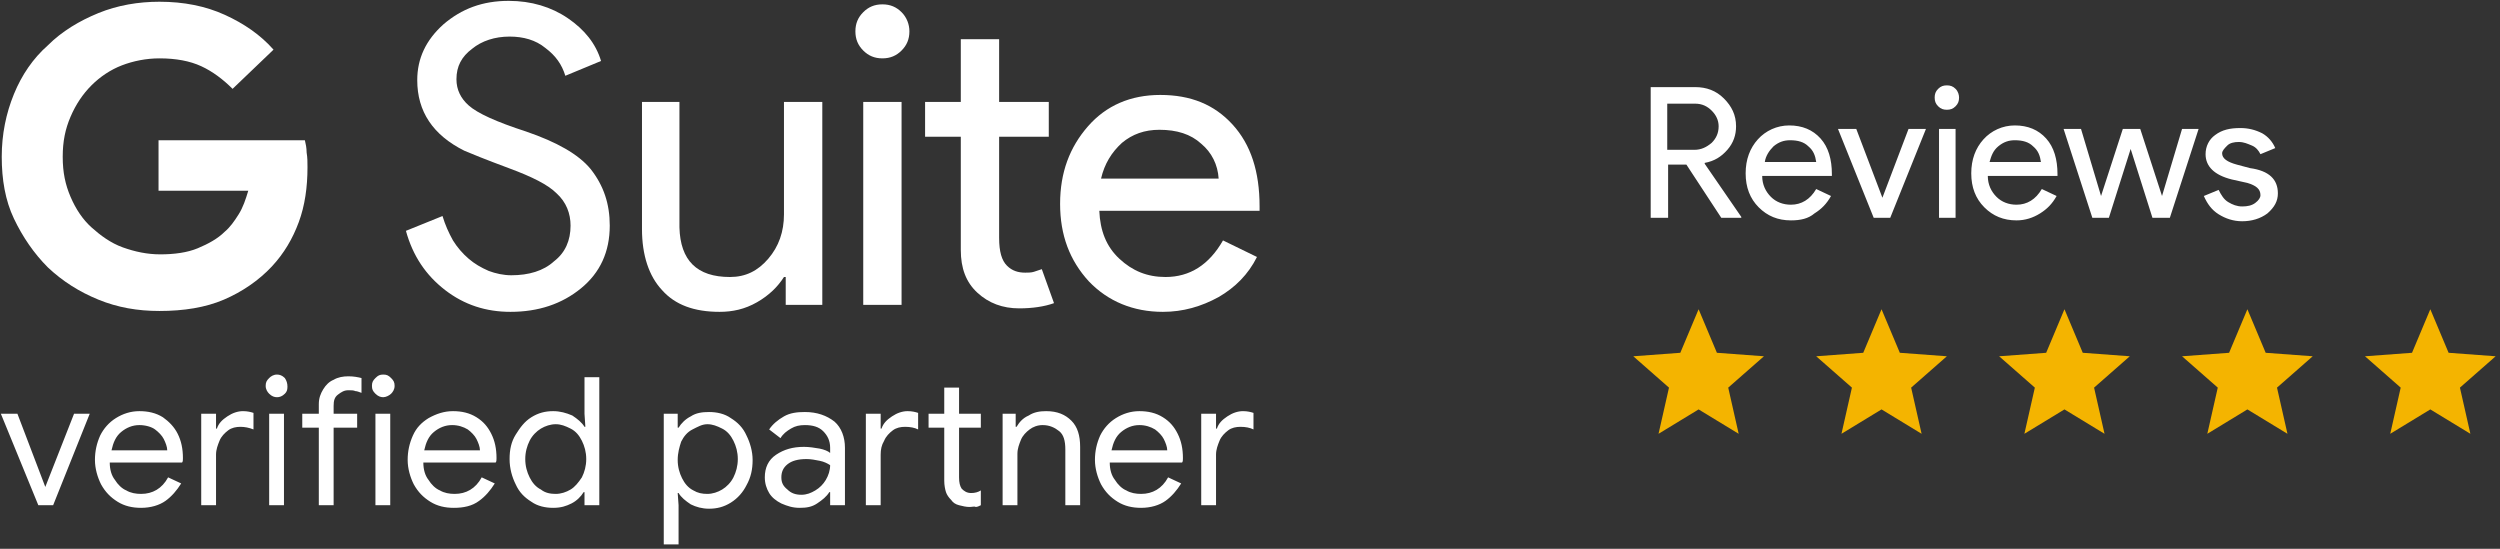 <?xml version="1.0" encoding="utf-8"?>
<!-- Generator: Adobe Illustrator 22.0.0, SVG Export Plug-In . SVG Version: 6.00 Build 0)  -->
<svg version="1.1" id="Gsuite_verified" xmlns="http://www.w3.org/2000/svg" xmlns:xlink="http://www.w3.org/1999/xlink" x="0px"
	 y="0px" viewBox="0 0 287 63" style="enable-background:new 0 0 287 63;" xml:space="preserve">
<rect x="0" y="0" width="287" height="63" fill="#333333" stroke="none"/>
<style type="text/css">
	.st0{fill:#FFFFFF;}
	.st1{fill:none;}
	.st2{fill:#F4B400;}
</style>
<g id="verified-partner" transform="translate(0, 43)">
	<path id="path-1" class="st0" d="M0.1,4.5H2l3.2,8.4h0l3.3-8.4h1.8L6.1,15H4.4L0.1,4.5z M16.2,15.3c-1,0-1.9-0.2-2.7-0.7
		c-0.8-0.5-1.4-1.1-1.9-2c-0.4-0.8-0.7-1.8-0.7-2.8c0-1,0.2-1.9,0.6-2.8c0.4-0.8,1-1.5,1.8-2S15,4.2,16,4.2c1,0,1.9,0.2,2.7,0.7
		C19.4,5.4,20,6,20.4,6.8C20.8,7.6,21,8.5,21,9.6c0,0.2,0,0.4-0.1,0.5h-8.3c0,0.8,0.2,1.5,0.6,2c0.3,0.5,0.8,1,1.3,1.2
		c0.5,0.3,1.1,0.4,1.7,0.4c1.3,0,2.4-0.6,3.1-1.9l1.5,0.7c-0.5,0.8-1.1,1.5-1.8,2S17.3,15.3,16.2,15.3z M19.2,8.7
		c0-0.4-0.2-0.9-0.4-1.3s-0.6-0.8-1-1.1S16.7,5.8,16,5.8c-0.8,0-1.5,0.3-2.1,0.8c-0.6,0.5-0.9,1.2-1.1,2.1H19.2z M23.1,4.5h1.7v1.7
		h0.1c0.2-0.6,0.6-1,1.2-1.4s1.2-0.6,1.8-0.6c0.5,0,0.9,0.1,1.2,0.2v1.9C28.6,6.1,28.1,6,27.6,6c-0.5,0-1,0.1-1.4,0.4
		c-0.4,0.3-0.8,0.7-1,1.2s-0.4,1-0.4,1.6V15h-1.7V4.5z M31.8,2.6c-0.3,0-0.6-0.1-0.9-0.4c-0.2-0.2-0.4-0.5-0.4-0.9s0.1-0.6,0.4-0.9
		c0.2-0.2,0.5-0.4,0.9-0.4c0.3,0,0.6,0.1,0.9,0.4C32.9,0.7,33,1,33,1.4S32.9,2,32.7,2.2C32.4,2.5,32.1,2.6,31.8,2.6z M30.9,4.5h1.7
		V15h-1.7V4.5z M36.6,6.1h-1.9V4.5h1.9V3.4c0-0.7,0.2-1.2,0.5-1.7c0.3-0.5,0.7-0.9,1.2-1.1c0.5-0.3,1.1-0.4,1.7-0.4
		c0.6,0,1.1,0.1,1.5,0.2v1.7C41.2,2,41,1.9,40.8,1.9c-0.2-0.1-0.5-0.1-0.8-0.1c-0.5,0-0.8,0.2-1.2,0.5S38.3,3,38.3,3.6v0.9H41v1.6
		h-2.7V15h-1.7V6.1z M44,2.6c-0.3,0-0.6-0.1-0.9-0.4s-0.4-0.5-0.4-0.9s0.1-0.6,0.4-0.9s0.5-0.4,0.9-0.4s0.6,0.1,0.9,0.4
		s0.4,0.5,0.4,0.9S45.1,2,44.9,2.2S44.3,2.6,44,2.6z M43.1,4.5h1.7V15h-1.7V4.5z M52.1,15.3c-1,0-1.9-0.2-2.7-0.7
		c-0.8-0.5-1.4-1.1-1.9-2c-0.4-0.8-0.7-1.8-0.7-2.8c0-1,0.2-1.9,0.6-2.8s1-1.5,1.8-2C50.1,4.5,51,4.2,52,4.2c1,0,1.9,0.2,2.7,0.7
		S56,6,56.4,6.8S57,8.5,57,9.6c0,0.2,0,0.4-0.1,0.5h-8.3c0,0.8,0.2,1.5,0.6,2c0.3,0.5,0.8,1,1.3,1.2c0.5,0.3,1.1,0.4,1.7,0.4
		c1.3,0,2.4-0.6,3.1-1.9l1.5,0.7c-0.5,0.8-1.1,1.5-1.8,2C54.2,15.1,53.2,15.3,52.1,15.3z M55.1,8.7c0-0.4-0.2-0.9-0.4-1.3
		c-0.2-0.4-0.6-0.8-1-1.1c-0.5-0.3-1.1-0.5-1.8-0.5c-0.8,0-1.5,0.3-2.1,0.8s-0.9,1.2-1.1,2.1H55.1z M63.5,15.3
		c-0.9,0-1.8-0.2-2.5-0.7c-0.8-0.5-1.4-1.1-1.8-2c-0.4-0.8-0.7-1.8-0.7-2.9c0-1.1,0.2-2,0.7-2.8s1-1.5,1.8-2s1.6-0.7,2.5-0.7
		c0.8,0,1.5,0.2,2.2,0.5c0.6,0.4,1.1,0.8,1.4,1.3h0.1l-0.1-1.5V0.3h1.7V15h-1.7v-1.5h-0.1c-0.3,0.5-0.8,1-1.4,1.3
		S64.4,15.3,63.5,15.3z M63.8,13.7c0.6,0,1.2-0.2,1.7-0.5c0.5-0.3,0.9-0.8,1.3-1.4c0.3-0.6,0.5-1.3,0.5-2.1s-0.2-1.5-0.5-2.1
		c-0.3-0.6-0.7-1.1-1.3-1.4s-1.1-0.5-1.7-0.5c-0.6,0-1.2,0.2-1.7,0.5c-0.5,0.3-1,0.8-1.3,1.4c-0.3,0.6-0.5,1.3-0.5,2.1
		s0.2,1.5,0.5,2.1c0.3,0.6,0.7,1.1,1.3,1.4C62.6,13.6,63.2,13.7,63.8,13.7z M76.1,4.5h1.7v1.6h0.1c0.3-0.5,0.8-1,1.4-1.3
		c0.6-0.4,1.3-0.5,2.1-0.5c0.9,0,1.8,0.2,2.5,0.7c0.8,0.5,1.4,1.1,1.8,2c0.4,0.8,0.7,1.8,0.7,2.8c0,1.1-0.2,2-0.7,2.9
		c-0.4,0.8-1,1.5-1.8,2c-0.8,0.5-1.6,0.7-2.5,0.7c-0.8,0-1.5-0.2-2.1-0.5c-0.6-0.4-1.1-0.8-1.4-1.3h-0.1l0.1,1.4v4.5h-1.7V4.5z
		 M81.2,13.7c0.6,0,1.2-0.2,1.7-0.5c0.5-0.3,1-0.8,1.3-1.4c0.3-0.6,0.5-1.3,0.5-2.1s-0.2-1.5-0.5-2.1s-0.7-1.1-1.3-1.4
		s-1.1-0.5-1.7-0.5S80.1,6,79.5,6.3s-1,0.8-1.3,1.4C78,8.3,77.8,9,77.8,9.8s0.2,1.5,0.5,2.1c0.3,0.6,0.7,1.1,1.3,1.4
		C80.1,13.6,80.6,13.7,81.2,13.7z M91.8,15.3c-0.8,0-1.4-0.2-2.1-0.5c-0.6-0.3-1.1-0.7-1.4-1.2c-0.3-0.5-0.5-1.1-0.5-1.8
		c0-1.1,0.4-2,1.3-2.6s1.9-0.9,3.2-0.9c0.6,0,1.2,0.1,1.8,0.2c0.5,0.1,1,0.3,1.2,0.5V8.4c0-0.8-0.3-1.4-0.8-1.9
		c-0.5-0.5-1.2-0.7-2.1-0.7c-0.6,0-1.1,0.1-1.6,0.4c-0.5,0.3-0.9,0.6-1.2,1.1l-1.3-1c0.4-0.6,1-1.1,1.7-1.5c0.7-0.4,1.5-0.5,2.4-0.5
		c1.4,0,2.5,0.4,3.4,1.1c0.8,0.7,1.2,1.8,1.2,3V15h-1.7v-1.5h-0.1c-0.3,0.5-0.8,0.9-1.4,1.3S92.6,15.3,91.8,15.3z M92,13.8
		c0.6,0,1.1-0.2,1.6-0.5c0.5-0.3,0.9-0.7,1.2-1.2c0.3-0.5,0.5-1.1,0.5-1.7c-0.3-0.2-0.7-0.4-1.2-0.5c-0.5-0.1-1-0.2-1.5-0.2
		c-1,0-1.7,0.2-2.2,0.6c-0.5,0.4-0.7,0.9-0.7,1.5c0,0.6,0.2,1,0.7,1.4C90.8,13.6,91.3,13.8,92,13.8z M99.4,4.5h1.7v1.7h0.1
		c0.2-0.6,0.6-1,1.2-1.4s1.2-0.6,1.8-0.6c0.5,0,0.9,0.1,1.2,0.2v1.9c-0.4-0.2-0.9-0.3-1.5-0.3c-0.5,0-1,0.1-1.4,0.4
		c-0.4,0.3-0.8,0.7-1,1.2c-0.3,0.5-0.4,1-0.4,1.6V15h-1.7V4.5z M111.3,15.2c-0.4,0-0.8-0.1-1.2-0.2s-0.7-0.3-0.9-0.6
		c-0.3-0.3-0.5-0.6-0.6-0.9s-0.2-0.8-0.2-1.3V6.1h-1.8V4.5h1.8v-3h1.7v3h2.5v1.6h-2.5v5.7c0,0.6,0.1,1,0.3,1.3
		c0.3,0.3,0.6,0.5,1.1,0.5c0.4,0,0.8-0.1,1.1-0.3v1.7c-0.2,0.1-0.4,0.2-0.6,0.2C111.9,15.1,111.6,15.2,111.3,15.2z M114.9,4.5h1.7
		v1.5h0.1c0.3-0.5,0.7-1,1.4-1.3c0.6-0.4,1.3-0.5,2-0.5c1.3,0,2.2,0.4,2.9,1.1c0.7,0.7,1,1.7,1,3V15h-1.7V8.6c0-1-0.2-1.7-0.7-2.1
		s-1.1-0.7-1.9-0.7c-0.6,0-1.1,0.2-1.5,0.5s-0.8,0.7-1,1.2s-0.4,1-0.4,1.6V15h-1.7V4.5z M131,15.3c-1,0-1.9-0.2-2.7-0.7
		c-0.8-0.5-1.4-1.1-1.9-2c-0.4-0.8-0.7-1.8-0.7-2.8c0-1,0.2-1.9,0.6-2.8c0.4-0.8,1-1.5,1.8-2s1.7-0.8,2.7-0.8c1,0,1.9,0.2,2.7,0.7
		c0.8,0.5,1.3,1.1,1.7,1.9c0.4,0.8,0.6,1.7,0.6,2.8c0,0.2,0,0.4-0.1,0.5h-8.3c0,0.8,0.2,1.5,0.6,2c0.3,0.5,0.8,1,1.3,1.2
		c0.5,0.3,1.1,0.4,1.7,0.4c1.3,0,2.4-0.6,3.1-1.9l1.5,0.7c-0.5,0.8-1.1,1.5-1.8,2S132.1,15.3,131,15.3z M134,8.7
		c0-0.4-0.2-0.9-0.4-1.3c-0.2-0.4-0.6-0.8-1-1.1c-0.5-0.3-1.1-0.5-1.8-0.5c-0.8,0-1.5,0.3-2.1,0.8s-0.9,1.2-1.1,2.1H134z M137.9,4.5
		h1.7v1.7h0.1c0.2-0.6,0.6-1,1.2-1.4c0.6-0.4,1.2-0.6,1.8-0.6c0.5,0,0.9,0.1,1.2,0.2v1.9C143.5,6.1,143,6,142.4,6
		c-0.5,0-1,0.1-1.4,0.4c-0.4,0.3-0.8,0.7-1,1.2s-0.4,1-0.4,1.6V15h-1.7V4.5z"/>
</g>
<g id="Gsuite-logo">
	<path id="XMLID_69_" class="st0" d="M26.7,10.2c-1.1-1.1-2.3-2-3.6-2.6s-2.9-0.9-4.8-0.9c-1.5,0-3,0.3-4.3,0.8s-2.5,1.3-3.5,2.3
		c-1,1-1.8,2.2-2.4,3.6S7.2,16.2,7.2,18s0.3,3.2,0.9,4.6s1.4,2.6,2.4,3.5s2.2,1.8,3.6,2.3s2.8,0.8,4.3,0.8c1.6,0,3.1-0.2,4.3-0.7
		s2.3-1.1,3.1-1.9c0.6-0.5,1.1-1.2,1.6-2c0.5-0.8,0.8-1.7,1.1-2.7H18.2v-5.8H35c0.1,0.4,0.2,0.9,0.2,1.4c0.1,0.6,0.1,1.1,0.1,1.7
		c0,2.3-0.3,4.4-1,6.3s-1.7,3.6-3.1,5.1c-1.5,1.6-3.4,2.9-5.5,3.8s-4.6,1.3-7.4,1.3c-2.5,0-4.8-0.4-7-1.3s-4.1-2.1-5.8-3.7
		c-1.6-1.6-2.9-3.5-3.9-5.6S0.2,20.6,0.2,18s0.5-5,1.4-7.2s2.2-4.1,3.9-5.6c1.6-1.6,3.6-2.8,5.8-3.7s4.6-1.3,7-1.3
		c2.8,0,5.3,0.5,7.5,1.5s4.1,2.3,5.6,4L26.7,10.2z"/>
	<path id="XMLID_67_" class="st0" d="M70,25.9c0,3-1.1,5.4-3.3,7.2c-2.2,1.8-4.9,2.7-8.1,2.7c-2.8,0-5.3-0.8-7.5-2.5
		c-2.2-1.7-3.7-3.9-4.5-6.8l4.2-1.7c0.3,1,0.7,1.9,1.2,2.8c0.5,0.8,1.1,1.5,1.8,2.1c0.7,0.6,1.4,1,2.3,1.4c0.8,0.3,1.7,0.5,2.6,0.5
		c2,0,3.7-0.5,4.9-1.6c1.3-1,1.9-2.4,1.9-4.1c0-1.4-0.5-2.7-1.6-3.7c-1-1-2.8-1.9-5.5-2.9c-2.7-1-4.4-1.7-5.1-2
		c-3.6-1.8-5.4-4.5-5.4-8.1c0-2.5,1-4.6,3-6.4c2.1-1.8,4.5-2.7,7.5-2.7c2.6,0,4.9,0.7,6.8,2c1.9,1.3,3.2,2.9,3.8,4.9l-4.1,1.7
		c-0.4-1.3-1.1-2.3-2.3-3.2c-1.1-0.9-2.5-1.3-4.1-1.3c-1.7,0-3.2,0.5-4.3,1.4c-1.2,0.9-1.8,2-1.8,3.5c0,1.2,0.5,2.2,1.4,3
		c1,0.9,3.2,1.9,6.6,3c3.5,1.2,6,2.6,7.4,4.3C69.3,21.3,70,23.4,70,25.9z"/>
	<path id="XMLID_65_" class="st0" d="M94.4,35h-4.2v-3.2H90c-0.7,1.1-1.7,2.1-3.1,2.9c-1.4,0.8-2.8,1.1-4.3,1.1
		c-2.9,0-5.1-0.8-6.6-2.5c-1.5-1.6-2.3-4-2.3-7V11.7H78v14.4c0.1,3.8,2,5.7,5.8,5.7c1.8,0,3.2-0.7,4.4-2.1c1.2-1.4,1.8-3.1,1.8-5.1
		V11.7h4.4V35z"/>
	<path id="XMLID_62_" class="st0" d="M104.4,3.6c0,0.9-0.3,1.6-0.9,2.2c-0.6,0.6-1.3,0.9-2.2,0.9s-1.6-0.3-2.2-0.9s-0.9-1.3-0.9-2.2
		s0.3-1.6,0.9-2.2s1.3-0.9,2.2-0.9s1.6,0.3,2.2,0.9C104.1,2,104.4,2.8,104.4,3.6z M103.5,11.7V35h-4.4V11.7H103.5z"/>
	<path id="XMLID_60_" class="st0" d="M117,35.4c-1.9,0-3.5-0.6-4.8-1.8c-1.3-1.2-1.9-2.8-1.9-4.9V15.7h-4.1v-4h4.1V4.5h4.4v7.2h5.7
		v4h-5.7v11.6c0,1.6,0.3,2.6,0.9,3.2c0.6,0.6,1.3,0.8,2.1,0.8c0.3,0,0.7,0,1-0.1s0.6-0.2,0.9-0.3l1.4,3.9
		C119.9,35.2,118.5,35.4,117,35.4z"/>
	<path id="XMLID_57_" class="st0" d="M133.5,35.8c-3.4,0-6.3-1.2-8.5-3.5c-2.2-2.4-3.3-5.3-3.3-8.9c0-3.6,1.1-6.5,3.2-8.9
		s4.9-3.6,8.3-3.6c3.5,0,6.2,1.1,8.3,3.4s3.1,5.4,3.1,9.4l0,0.5h-18.4c0.1,2.3,0.8,4.1,2.3,5.5c1.5,1.4,3.2,2.1,5.3,2.1
		c2.8,0,5-1.4,6.6-4.2l3.9,1.9c-1,2-2.5,3.5-4.4,4.6C137.9,35.2,135.8,35.8,133.5,35.8z M126.4,20.5h13.5c-0.1-1.6-0.8-3-2-4
		c-1.2-1.1-2.8-1.6-4.8-1.6c-1.7,0-3.1,0.5-4.3,1.5C127.6,17.5,126.8,18.8,126.4,20.5z"/>
</g>
<g id="Ratings" transform="translate(186, 34)">
	<g id="star">
		<polygon id="Path" class="st1" points="0,0 18,0 18,18 0,18 		"/>
		<polygon id="Path_1_" class="st2" points="9,13 13.6,15.8 12.4,10.5 16.5,6.9 11.1,6.5 9,1.5 6.9,6.5 1.5,6.9 5.6,10.5 4.4,15.8 
					"/>
		<polygon id="Path_2_" class="st1" points="0,0 18,0 18,18 0,18 		"/>
	</g>
	<g id="star-" transform="translate(21, 0)">
		<polygon id="Path_3_" class="st1" points="0,0 18,0 18,18 0,18 		"/>
		<polygon id="Path_4_" class="st2" points="9,13 13.6,15.8 12.4,10.5 16.5,6.9 11.1,6.5 9,1.5 6.9,6.5 1.5,6.9 5.6,10.5 4.4,15.8 
					"/>
		<polygon id="Path_5_" class="st1" points="0,0 18,0 18,18 0,18 		"/>
	</g>
	<g id="star_1_" transform="translate(42, 0)">
		<polygon id="Path_6_" class="st1" points="0,0 18,0 18,18 0,18 		"/>
		<polygon id="Path_7_" class="st2" points="9,13 13.6,15.8 12.4,10.5 16.5,6.9 11.1,6.5 9,1.5 6.9,6.5 1.5,6.9 5.6,10.5 4.4,15.8 
					"/>
		<polygon id="Path_8_" class="st1" points="0,0 18,0 18,18 0,18 		"/>
	</g>
	<g id="star_2_" transform="translate(63, 0)">
		<polygon id="Path_9_" class="st1" points="0,0 18,0 18,18 0,18 		"/>
		<polygon id="Path_10_" class="st2" points="9,13 13.6,15.8 12.4,10.5 16.5,6.9 11.1,6.5 9,1.5 6.9,6.5 1.5,6.9 5.6,10.5 4.4,15.8 
					"/>
		<polygon id="Path_11_" class="st1" points="0,0 18,0 18,18 0,18 		"/>
	</g>
	<g id="star-_1_" transform="translate(84, 0)">
		<polygon id="Path_12_" class="st1" points="0,0 18,0 18,18 0,18 		"/>
		<polygon id="Path_13_" class="st2" points="9,13 13.6,15.8 12.4,10.5 16.5,6.9 11.1,6.5 9,1.5 6.9,6.5 1.5,6.9 5.6,10.5 4.4,15.8 
					"/>
		<polygon id="Path_14_" class="st1" points="0,0 18,0 18,18 0,18 		"/>
	</g>
</g>
<path id="Reviews" class="st0" d="M191.4,11.9v5.3h3.1c0.8,0,1.4-0.3,2-0.8c0.5-0.5,0.8-1.1,0.8-1.9c0-0.7-0.3-1.3-0.8-1.8
	c-0.5-0.5-1.1-0.8-1.9-0.8H191.4z M191.4,25h-1.9V10h5.1c1.3,0,2.4,0.4,3.3,1.3c0.9,0.9,1.4,1.9,1.4,3.2c0,1-0.3,1.9-1,2.7
	s-1.5,1.3-2.6,1.5l0,0.1l4.2,6.1V25h-2.3l-4-6.1h-2.1V25z M205.6,25.3c-1.5,0-2.7-0.5-3.7-1.5c-1-1-1.5-2.3-1.5-3.9
	c0-1.6,0.5-2.9,1.4-3.9s2.2-1.6,3.6-1.6c1.5,0,2.7,0.5,3.6,1.5s1.3,2.4,1.3,4.1l0,0.2h-8c0,1,0.4,1.8,1,2.4c0.6,0.6,1.4,0.9,2.3,0.9
	c1.2,0,2.2-0.6,2.9-1.8l1.7,0.8c-0.5,0.9-1.1,1.5-1.9,2C207.6,25.1,206.7,25.3,205.6,25.3z M202.6,18.6h5.9
	c-0.1-0.7-0.3-1.3-0.9-1.8c-0.5-0.5-1.2-0.7-2.1-0.7c-0.7,0-1.3,0.2-1.9,0.7C203.1,17.3,202.7,17.9,202.6,18.6z M217,25h-1.9
	l-4.1-10.2h2.1l3,7.9h0l3-7.9h2L217,25z M224.9,11.2c0,0.4-0.1,0.7-0.4,1c-0.3,0.3-0.6,0.4-1,0.4s-0.7-0.1-1-0.4
	c-0.3-0.3-0.4-0.6-0.4-1s0.1-0.7,0.4-1c0.3-0.3,0.6-0.4,1-0.4s0.7,0.1,1,0.4C224.8,10.5,224.9,10.9,224.9,11.2z M224.5,14.8V25h-1.9
	V14.8H224.5z M231.5,25.3c-1.5,0-2.7-0.5-3.7-1.5c-1-1-1.5-2.3-1.5-3.9c0-1.6,0.5-2.9,1.4-3.9c0.9-1,2.2-1.6,3.6-1.6
	c1.5,0,2.7,0.5,3.6,1.5c0.9,1,1.3,2.4,1.3,4.1l0,0.2h-8c0,1,0.4,1.8,1,2.4s1.4,0.9,2.3,0.9c1.2,0,2.2-0.6,2.9-1.8l1.7,0.8
	c-0.5,0.9-1.1,1.5-1.9,2S232.5,25.3,231.5,25.3z M228.4,18.6h5.9c-0.1-0.7-0.3-1.3-0.9-1.8c-0.5-0.5-1.2-0.7-2.1-0.7
	c-0.7,0-1.3,0.2-1.9,0.7S228.6,17.9,228.4,18.6z M252.4,14.8L249.1,25h-2l-2.5-7.9l-2.5,7.9h-1.9l-3.3-10.2h2l2.3,7.7h0l2.5-7.7h2
	l2.5,7.7h0l2.3-7.7H252.4z M261.5,22.2c0,0.9-0.4,1.6-1.2,2.3c-0.8,0.6-1.8,0.9-2.9,0.9c-1,0-1.9-0.3-2.7-0.8
	c-0.8-0.5-1.3-1.2-1.7-2.1l1.7-0.7c0.3,0.6,0.6,1.1,1.1,1.4s1,0.5,1.6,0.5c0.6,0,1.1-0.1,1.5-0.4s0.6-0.6,0.6-0.9
	c0-0.7-0.5-1.1-1.5-1.4l-1.8-0.4c-2-0.5-3-1.5-3-2.9c0-0.9,0.4-1.7,1.1-2.2c0.8-0.6,1.7-0.8,2.9-0.8c0.9,0,1.7,0.2,2.5,0.6
	c0.7,0.4,1.2,1,1.5,1.7l-1.7,0.7c-0.2-0.4-0.5-0.8-1-1s-0.9-0.4-1.5-0.4c-0.5,0-1,0.1-1.3,0.4s-0.6,0.6-0.6,0.9c0,0.6,0.6,1,1.7,1.3
	l1.5,0.4C260.5,19.6,261.5,20.6,261.5,22.2z"/>
</svg>
